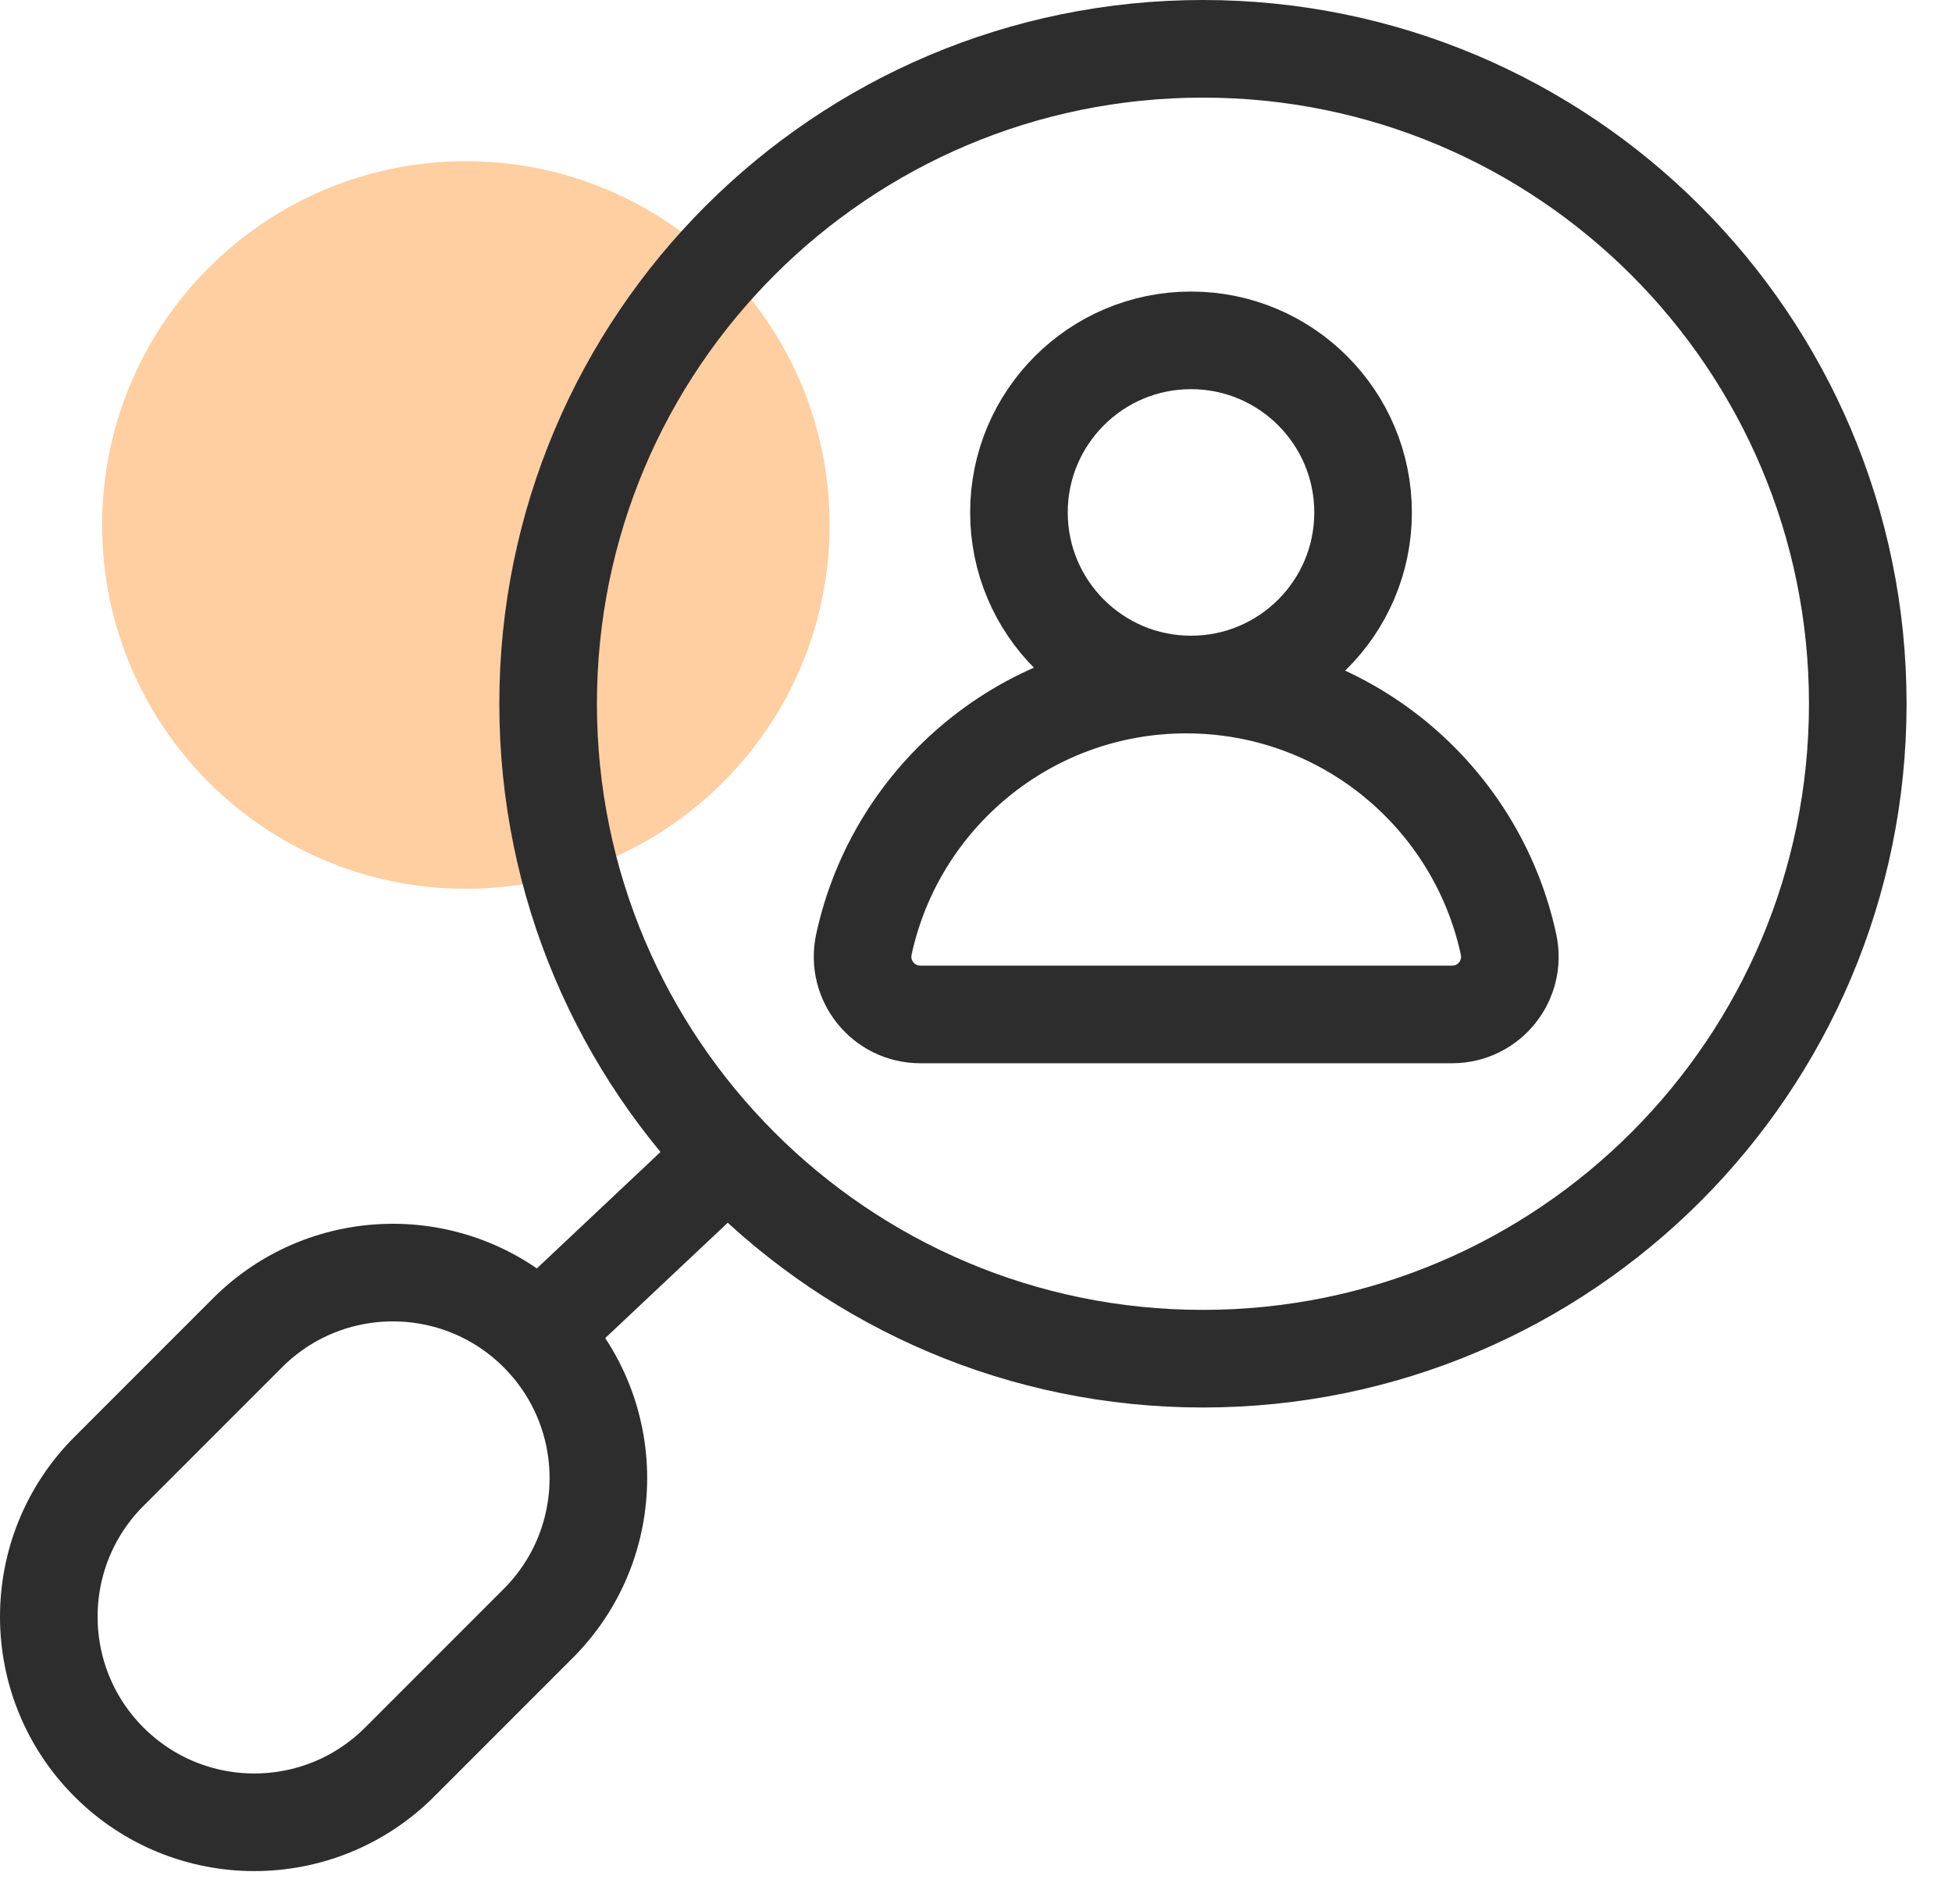 <?xml version="1.0" encoding="UTF-8"?>
<svg width="40px" height="39px" viewBox="0 0 40 39" version="1.1" xmlns="http://www.w3.org/2000/svg" xmlns:xlink="http://www.w3.org/1999/xlink">
    <!-- Generator: sketchtool 52.5 (67469) - http://www.bohemiancoding.com/sketch -->
    <title>7F0F5584-B63C-400F-AD00-494E9B42C1A8</title>
    <desc>Created with sketchtool.</desc>
    <g id="Page-1" stroke="none" stroke-width="1" fill="none" fill-rule="evenodd">
        <g id="Careers_page" transform="translate(-756, -1099)">
            <g id="Group-13" transform="translate(757, 1100)">
                <path d="M16,9.757 C16,13.873 12.663,17.209 8.547,17.209 C4.431,17.209 1.093,13.873 1.093,9.757 C1.093,5.64 4.431,2.303 8.547,2.303 C12.663,2.303 16,5.64 16,9.757" id="Fill-1" fill="#FFCEA1"></path>
                <path d="M37.069,13.418 C37.069,20.828 31.061,26.836 23.65,26.836 C16.24,26.836 10.232,20.828 10.232,13.418 C10.232,6.008 16.24,0 23.65,0 C31.061,0 37.069,6.008 37.069,13.418 Z" id="Stroke-3" stroke="#2D2D2D" stroke-width="2" stroke-linecap="round"></path>
                <path d="M17.858,19.783 C17.103,19.783 16.543,19.085 16.703,18.347 C17.361,15.304 20.068,13.025 23.308,13.025 C26.548,13.025 29.255,15.304 29.912,18.347 C30.073,19.085 29.513,19.783 28.757,19.783 L17.858,19.783 Z" id="Stroke-5" stroke="#2D2D2D" stroke-width="2" stroke-linecap="round"></path>
                <path d="M26.932,9.499 C26.932,11.446 25.353,13.024 23.406,13.024 C21.459,13.024 19.88,11.446 19.88,9.499 C19.88,7.552 21.459,5.973 23.406,5.973 C25.353,5.973 26.932,7.552 26.932,9.499 Z" id="Stroke-7" stroke="#2D2D2D" stroke-width="2" stroke-linecap="round"></path>
                <path d="M13.711,22.867 L10.381,26.002" id="Stroke-9" stroke="#2D2D2D" stroke-width="2" stroke-linecap="round"></path>
                <path d="M10.028,32.261 L7.189,35.1 C5.544,36.745 2.879,36.745 1.233,35.1 C-0.411,33.455 -0.411,30.789 1.233,29.145 L4.073,26.305 C5.717,24.661 8.384,24.661 10.028,26.305 C11.673,27.95 11.673,30.616 10.028,32.261 Z" id="Stroke-11" stroke="#2D2D2D" stroke-width="2" stroke-linecap="round"></path>
            </g>
        </g>
    </g>
</svg>